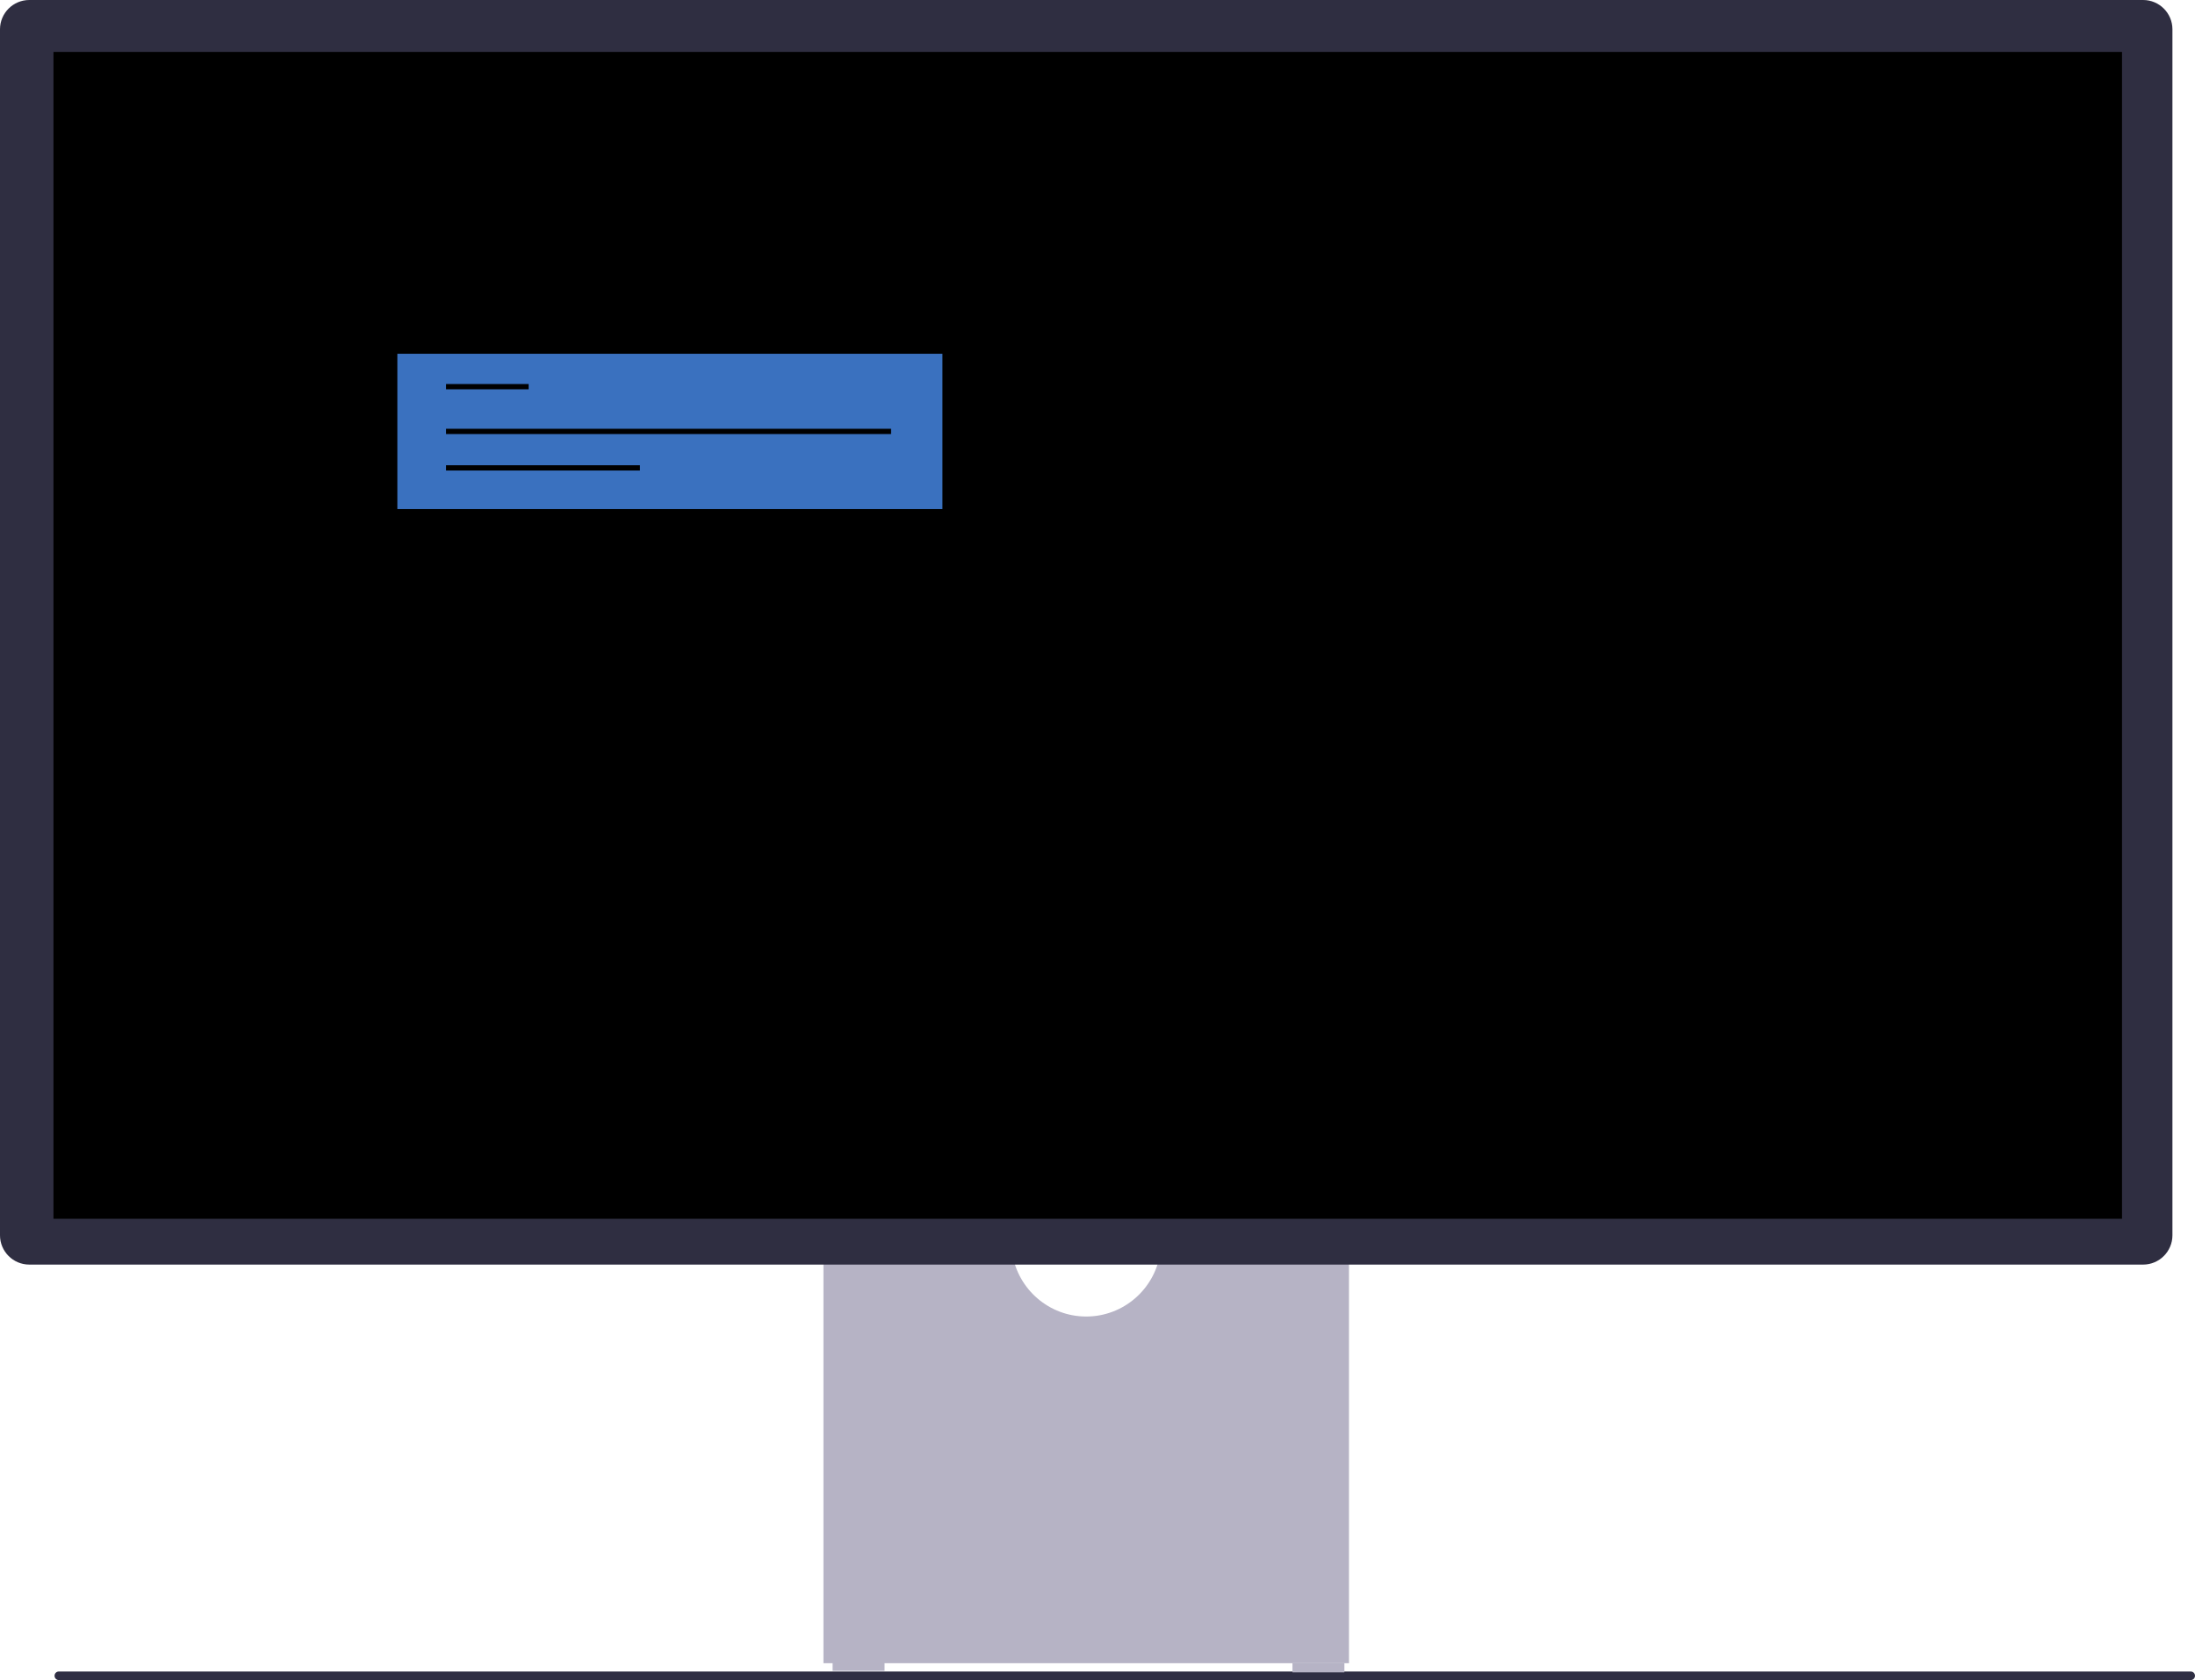 <svg xmlns="http://www.w3.org/2000/svg" width="833.604" height="638.229" viewBox="0 0 833.604 638.229"
    xmlns:xlink="http://www.w3.org/1999/xlink">
    <path
        d="m20.716,636.605c0,.901.723,1.624,1.624,1.624h809.64c.901,0,1.624-.723,1.624-1.624s-.723-1.624-1.624-1.624H22.34c-.901,0-1.624.723-1.624,1.624Z"
        fill="#2f2e43" stroke-width="0" />
    <path
        d="m440.56,476.337c-2.223,13.475-13.949,23.788-28.044,23.788s-25.821-10.313-28.044-23.788h-71.749v155.491h199.586v-155.491h-71.749l0-0Z"
        fill="#b6b3c5" stroke-width="0" />
    <rect x="316.204" y="631.248" width="19.726" height="3.481" fill="#b6b3c5" stroke-width="0" />
    <rect x="490.841" y="631.828" width="19.726" height="3.481" fill="#b6b3c5" stroke-width="0" />
    <path
        d="m813.904,480.398H11.127c-6.135,0-11.127-4.992-11.127-11.127V11.127C0,4.992,4.991,0,11.127,0h802.778c6.135,0,11.127,4.992,11.127,11.127v458.145c0,6.135-4.992,11.127-11.127,11.127v-0Z"
        fill="#2f2e41" stroke-width="0" />
    <rect x="20.307" y="19.727" width="785.578" height="443.266" fill="currentColor" stroke-width="0" />
    <rect x="150.909" y="134.387" width="207" height="59" fill="#3a71bf" stroke-width="0" />
    <line x1="169.409" y1="146.887" x2="200.766" y2="146.887" fill="none" stroke="#000" stroke-miterlimit="10"
        stroke-width="2" />
    <line x1="169.409" y1="163.887" x2="338.409" y2="163.887" fill="none" stroke="#000" stroke-miterlimit="10"
        stroke-width="2" />
    <line x1="388.605" y1="163.887" x2="430.059" y2="163.887" fill="none" stroke="#000" stroke-miterlimit="10"
        stroke-width="2" />
    <line x1="169.409" y1="177.741" x2="243.04" y2="177.741" fill="none" stroke="#000" stroke-miterlimit="10"
        stroke-width="2" />
    <line x1="169.409" y1="263.887" x2="278.909" y2="263.887" fill="none" stroke="#000" stroke-miterlimit="10"
        stroke-width="2" />
    <line x1="169.409" y1="280.887" x2="261.909" y2="280.887" fill="none" stroke="#000" stroke-miterlimit="10"
        stroke-width="2" />
    <line x1="169.409" y1="294.741" x2="243.04" y2="294.741" fill="none" stroke="#000" stroke-miterlimit="10"
        stroke-width="2" />
    <line x1="169.409" y1="206.59" x2="270.191" y2="206.59" fill="none" stroke="#000" stroke-miterlimit="10"
        stroke-width="2" />
    <line x1="169.409" y1="221.014" x2="338.409" y2="221.014" fill="none" stroke="#000" stroke-miterlimit="10"
        stroke-width="2" />
    <line x1="169.409" y1="237.135" x2="243.04" y2="237.135" fill="none" stroke="#000" stroke-miterlimit="10"
        stroke-width="2" />
    <line x1="365.409" y1="80.887" x2="365.409" y2="371.887" fill="none" stroke="#000" stroke-miterlimit="10"
        stroke-width="2" />
    <line x1="388.605" y1="196.387" x2="675.791" y2="196.387" fill="none" stroke="#000" stroke-miterlimit="10"
        stroke-width="2" />
    <line x1="388.605" y1="214.415" x2="556.409" y2="214.415" fill="none" stroke="#000" stroke-miterlimit="10"
        stroke-width="2" />
    <line x1="388.605" y1="229.387" x2="581.042" y2="229.387" fill="none" stroke="#000" stroke-miterlimit="10"
        stroke-width="2" />
    <line x1="388.605" y1="245.998" x2="736.409" y2="245.998" fill="none" stroke="#000" stroke-miterlimit="10"
        stroke-width="2" />
</svg>